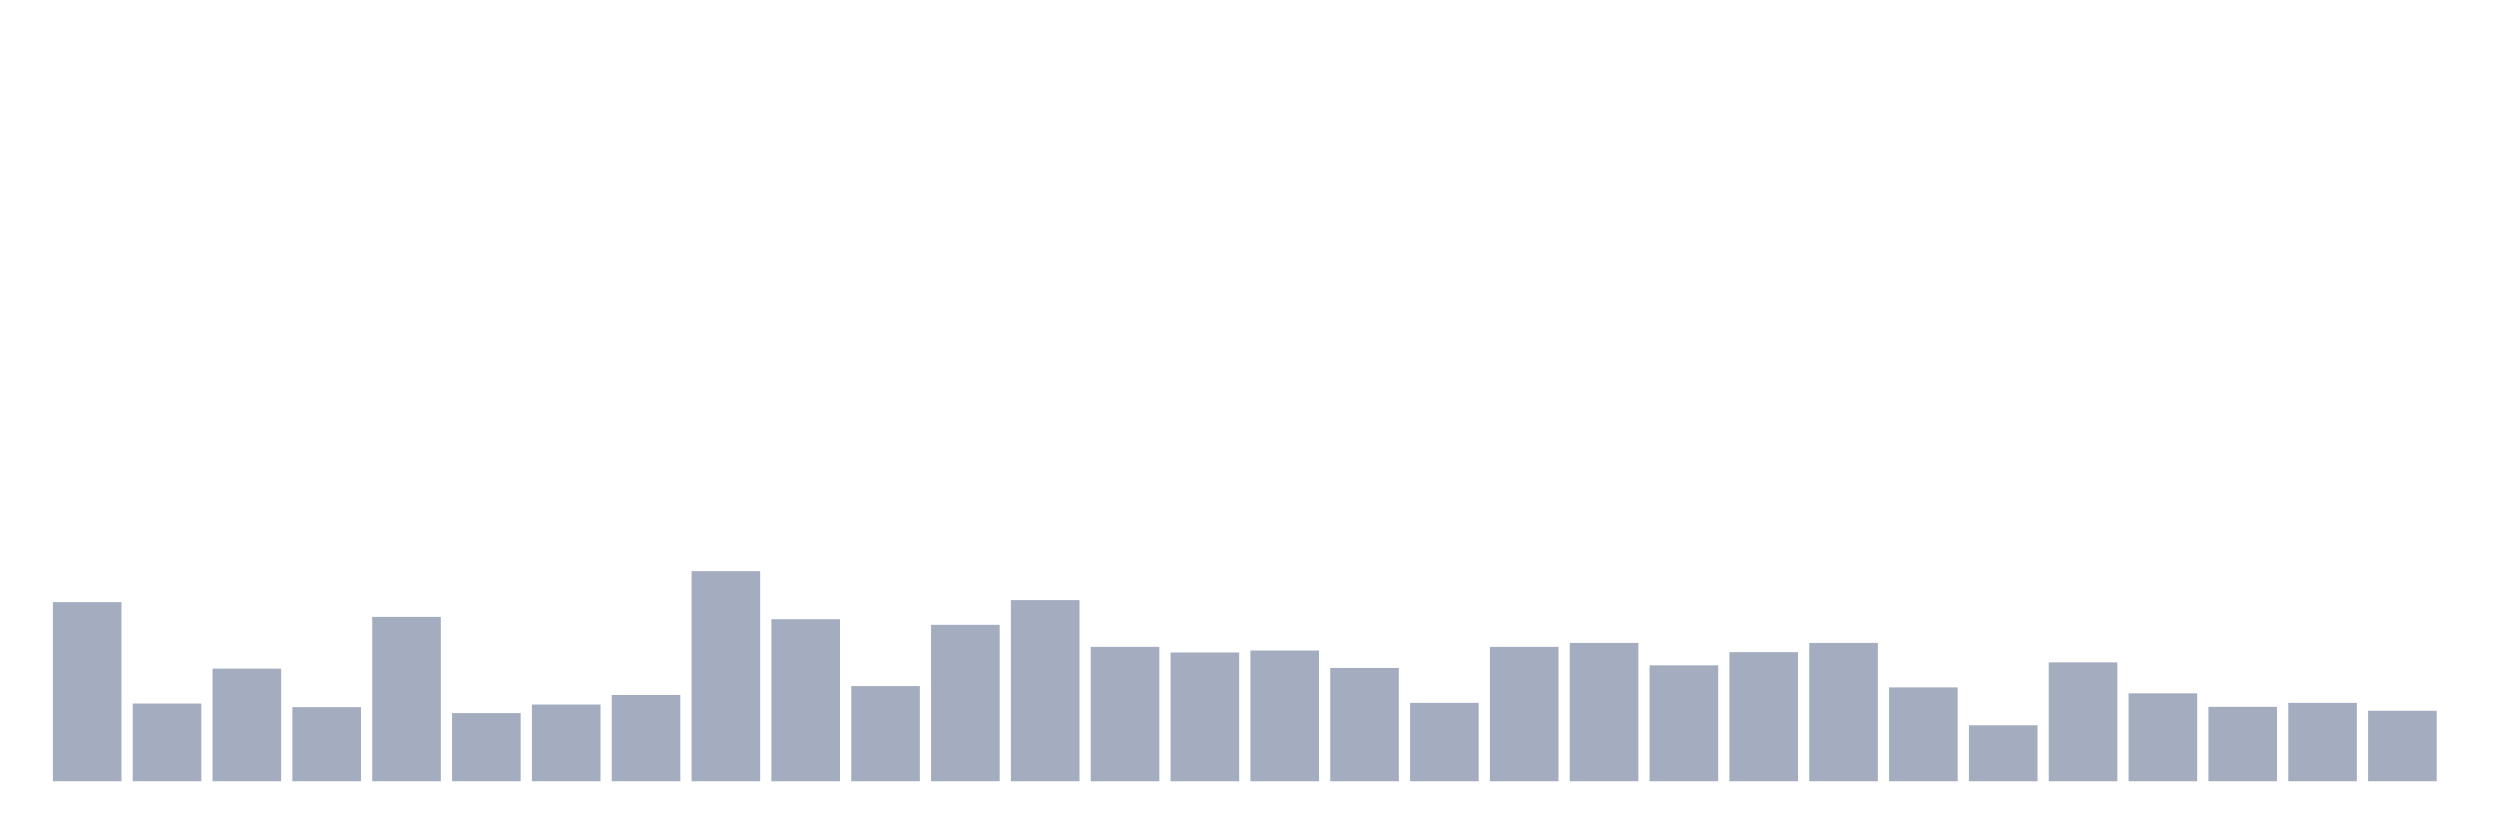 <svg xmlns="http://www.w3.org/2000/svg" viewBox="0 0 480 160"><g transform="translate(10,10)"><rect class="bar" x="0.153" width="13.175" y="105.601" height="34.399" fill="rgb(164,173,192)"></rect><rect class="bar" x="15.482" width="13.175" y="125.077" height="14.923" fill="rgb(164,173,192)"></rect><rect class="bar" x="30.81" width="13.175" y="118.374" height="21.626" fill="rgb(164,173,192)"></rect><rect class="bar" x="46.138" width="13.175" y="125.772" height="14.228" fill="rgb(164,173,192)"></rect><rect class="bar" x="61.466" width="13.175" y="108.446" height="31.554" fill="rgb(164,173,192)"></rect><rect class="bar" x="76.794" width="13.175" y="126.911" height="13.089" fill="rgb(164,173,192)"></rect><rect class="bar" x="92.123" width="13.175" y="125.266" height="14.734" fill="rgb(164,173,192)"></rect><rect class="bar" x="107.451" width="13.175" y="123.433" height="16.567" fill="rgb(164,173,192)"></rect><rect class="bar" x="122.779" width="13.175" y="99.657" height="40.343" fill="rgb(164,173,192)"></rect><rect class="bar" x="138.107" width="13.175" y="108.889" height="31.111" fill="rgb(164,173,192)"></rect><rect class="bar" x="153.436" width="13.175" y="121.725" height="18.275" fill="rgb(164,173,192)"></rect><rect class="bar" x="168.764" width="13.175" y="109.964" height="30.036" fill="rgb(164,173,192)"></rect><rect class="bar" x="184.092" width="13.175" y="105.221" height="34.779" fill="rgb(164,173,192)"></rect><rect class="bar" x="199.42" width="13.175" y="114.201" height="25.799" fill="rgb(164,173,192)"></rect><rect class="bar" x="214.748" width="13.175" y="115.276" height="24.724" fill="rgb(164,173,192)"></rect><rect class="bar" x="230.077" width="13.175" y="114.896" height="25.104" fill="rgb(164,173,192)"></rect><rect class="bar" x="245.405" width="13.175" y="118.248" height="21.752" fill="rgb(164,173,192)"></rect><rect class="bar" x="260.733" width="13.175" y="124.95" height="15.05" fill="rgb(164,173,192)"></rect><rect class="bar" x="276.061" width="13.175" y="114.201" height="25.799" fill="rgb(164,173,192)"></rect><rect class="bar" x="291.39" width="13.175" y="113.442" height="26.558" fill="rgb(164,173,192)"></rect><rect class="bar" x="306.718" width="13.175" y="117.742" height="22.258" fill="rgb(164,173,192)"></rect><rect class="bar" x="322.046" width="13.175" y="115.212" height="24.788" fill="rgb(164,173,192)"></rect><rect class="bar" x="337.374" width="13.175" y="113.442" height="26.558" fill="rgb(164,173,192)"></rect><rect class="bar" x="352.702" width="13.175" y="121.978" height="18.022" fill="rgb(164,173,192)"></rect><rect class="bar" x="368.031" width="13.175" y="129.25" height="10.75" fill="rgb(164,173,192)"></rect><rect class="bar" x="383.359" width="13.175" y="117.173" height="22.827" fill="rgb(164,173,192)"></rect><rect class="bar" x="398.687" width="13.175" y="123.117" height="16.883" fill="rgb(164,173,192)"></rect><rect class="bar" x="414.015" width="13.175" y="125.709" height="14.291" fill="rgb(164,173,192)"></rect><rect class="bar" x="429.344" width="13.175" y="124.95" height="15.05" fill="rgb(164,173,192)"></rect><rect class="bar" x="444.672" width="13.175" y="126.468" height="13.532" fill="rgb(164,173,192)"></rect></g></svg>